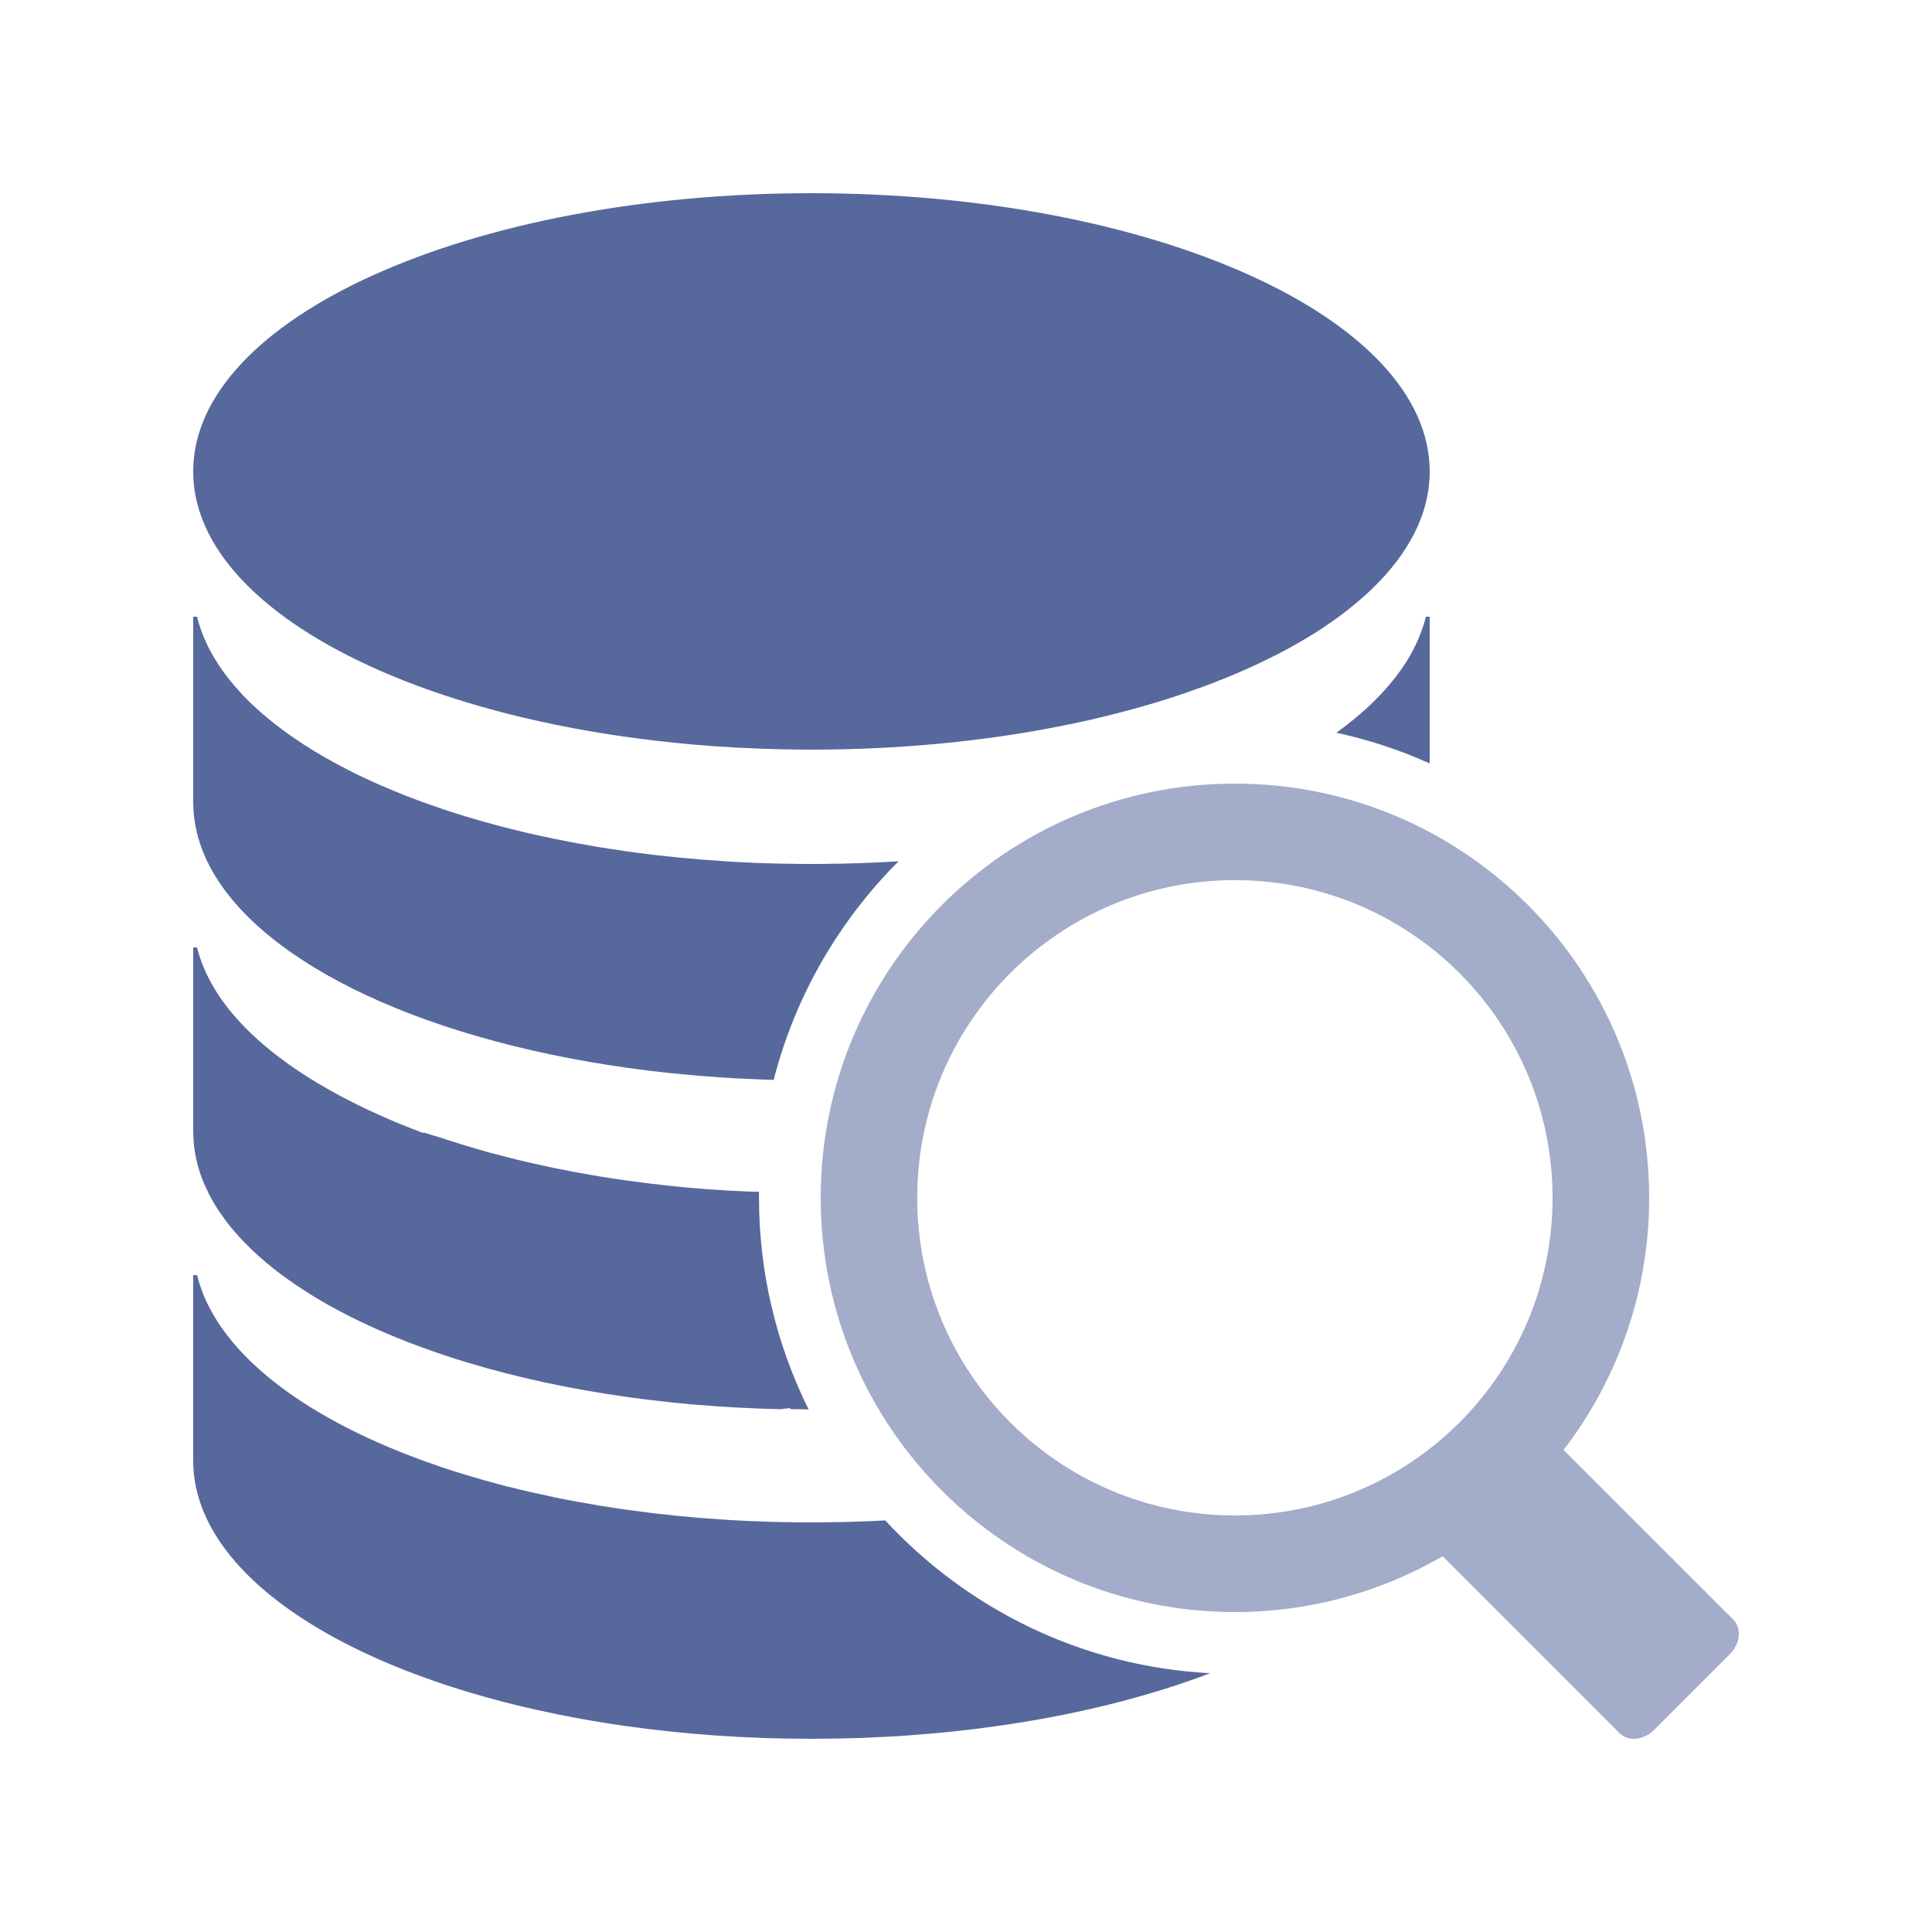 <?xml version="1.0" encoding="UTF-8"?>
<svg width="20px" height="20px" viewBox="0 0 20 20" version="1.1" xmlns="http://www.w3.org/2000/svg" xmlns:xlink="http://www.w3.org/1999/xlink">
    <title>data-acquisition-second-menu</title>
    <g id="data-acquisition-second-menu" stroke="none" stroke-width="1" fill="none" fill-rule="evenodd">
        <g id="编组">
            <rect id="矩形" fill="#FFFFFF" opacity="0" x="0" y="0" width="20" height="20"></rect>
            <g id="数据采集" transform="translate(2, 2)" fill="#57689C">
                <path d="M12.761,4.384 C12.755,4.406 12.749,4.427 12.743,4.449 C12.741,4.456 12.739,4.462 12.737,4.468 C12.732,4.484 12.727,4.5 12.721,4.515 C12.719,4.522 12.717,4.528 12.714,4.535 C12.712,4.54 12.71,4.546 12.708,4.552 C12.702,4.567 12.697,4.582 12.69,4.596 C12.688,4.601 12.686,4.606 12.684,4.612 C12.679,4.622 12.674,4.633 12.669,4.644 C12.667,4.649 12.665,4.653 12.663,4.658 C12.659,4.667 12.655,4.675 12.651,4.684 C12.649,4.688 12.647,4.691 12.645,4.695 C12.641,4.704 12.636,4.713 12.632,4.722 C12.627,4.73 12.623,4.739 12.618,4.747 C12.616,4.751 12.614,4.755 12.612,4.759 C12.604,4.773 12.596,4.787 12.588,4.801 C12.582,4.812 12.575,4.822 12.57,4.832 C12.563,4.841 12.558,4.851 12.552,4.861 C12.544,4.872 12.537,4.883 12.53,4.894 C12.524,4.902 12.519,4.91 12.514,4.917 C12.499,4.938 12.485,4.958 12.47,4.979 C12.47,4.979 12.469,4.979 12.469,4.979 C12.454,4.999 12.439,5.019 12.423,5.04 C12.421,5.041 12.42,5.043 12.418,5.045 C12.415,5.049 12.412,5.052 12.409,5.056 C12.399,5.069 12.388,5.082 12.377,5.095 C12.376,5.097 12.375,5.097 12.374,5.099 C12.372,5.101 12.37,5.104 12.367,5.106 C12.343,5.135 12.317,5.163 12.291,5.191 C12.29,5.191 12.29,5.192 12.29,5.192 C12.238,5.246 12.183,5.3 12.125,5.353 C12.124,5.353 12.124,5.353 12.124,5.353 C12.096,5.378 12.067,5.403 12.037,5.428 L12.03,5.434 C11.968,5.485 11.903,5.536 11.835,5.585 C12.17,5.658 12.494,5.765 12.8,5.903 L12.8,4.384 L12.761,4.384 L12.761,4.384 Z M0.007,3.017 C0.143,4.323 2.211,5.401 4.955,5.686 C5.245,5.717 5.543,5.738 5.847,5.749 C6.029,5.756 6.214,5.76 6.4,5.76 C6.462,5.76 6.524,5.76 6.586,5.759 C7.018,5.753 7.439,5.729 7.846,5.686 C8.352,5.634 8.835,5.554 9.288,5.451 C9.327,5.442 9.365,5.433 9.403,5.424 C9.698,5.353 9.979,5.273 10.244,5.183 C10.296,5.165 10.346,5.147 10.397,5.129 C10.505,5.091 10.61,5.05 10.713,5.008 C10.786,4.978 10.857,4.947 10.927,4.916 C10.996,4.885 11.063,4.853 11.129,4.82 C11.159,4.806 11.189,4.791 11.218,4.776 C11.316,4.726 11.41,4.674 11.5,4.621 C11.501,4.62 11.502,4.619 11.503,4.619 C11.633,4.542 11.754,4.462 11.866,4.379 C11.893,4.359 11.92,4.339 11.946,4.318 C12.05,4.237 12.146,4.153 12.233,4.067 C12.255,4.045 12.276,4.023 12.297,4.001 C12.379,3.914 12.451,3.825 12.514,3.734 C12.544,3.69 12.572,3.646 12.597,3.601 C12.626,3.552 12.651,3.502 12.674,3.452 C12.686,3.424 12.698,3.396 12.709,3.367 C12.752,3.253 12.781,3.136 12.793,3.017 C12.795,2.996 12.797,2.975 12.798,2.955 C12.799,2.93 12.8,2.905 12.8,2.88 C12.8,1.29 9.935,0 6.4,0 C2.865,0 2.3419529e-05,1.29 2.3419529e-05,2.88 C2.3419529e-05,2.905 0.001,2.93 0.002,2.955 C0.004,2.975 0.005,2.996 0.007,3.017 Z M7.164,13.739 C7.106,13.742 7.048,13.745 6.99,13.748 C6.974,13.748 6.959,13.749 6.944,13.749 C6.863,13.753 6.781,13.755 6.699,13.757 C6.686,13.757 6.672,13.757 6.659,13.757 C6.573,13.759 6.487,13.76 6.4,13.76 C6.313,13.76 6.227,13.759 6.142,13.757 C6.128,13.757 6.114,13.757 6.101,13.757 C6.019,13.755 5.938,13.753 5.857,13.749 C5.841,13.749 5.826,13.748 5.81,13.748 C5.729,13.744 5.647,13.74 5.566,13.736 C5.556,13.735 5.547,13.734 5.537,13.734 C5.456,13.729 5.376,13.723 5.297,13.717 C5.29,13.717 5.284,13.716 5.278,13.716 C5.197,13.709 5.116,13.702 5.036,13.694 C5.023,13.693 5.009,13.692 4.996,13.69 C4.918,13.682 4.84,13.674 4.763,13.665 C4.75,13.663 4.738,13.662 4.726,13.66 C4.646,13.65 4.567,13.64 4.488,13.629 C4.486,13.629 4.483,13.629 4.481,13.628 C4.401,13.617 4.323,13.605 4.245,13.592 C4.237,13.591 4.23,13.59 4.222,13.589 C4.146,13.576 4.07,13.563 3.995,13.549 C3.984,13.548 3.973,13.545 3.962,13.543 C3.887,13.53 3.813,13.515 3.739,13.5 C3.732,13.498 3.725,13.497 3.718,13.495 C3.565,13.463 3.415,13.429 3.269,13.392 C3.262,13.39 3.254,13.388 3.247,13.387 C3.176,13.368 3.106,13.35 3.037,13.33 C3.029,13.328 3.021,13.326 3.013,13.324 C2.943,13.304 2.874,13.284 2.805,13.263 C2.803,13.262 2.802,13.262 2.8,13.261 C2.728,13.239 2.658,13.217 2.589,13.194 C2.588,13.193 2.587,13.193 2.586,13.193 C2.519,13.17 2.454,13.147 2.389,13.124 C2.385,13.122 2.381,13.121 2.377,13.12 L2.378,13.12 C1.101,12.655 0.23,11.974 0.04,11.2 L0,11.2 L0,13.12 C0,14.412 1.89,15.505 4.494,15.87 L4.494,15.87 C4.494,15.87 4.494,15.87 4.495,15.87 C4.562,15.879 4.629,15.888 4.697,15.897 C4.714,15.899 4.73,15.901 4.747,15.903 C4.814,15.911 4.882,15.919 4.95,15.926 C4.951,15.926 4.952,15.926 4.953,15.926 C5.022,15.933 5.091,15.94 5.161,15.946 C5.178,15.947 5.196,15.949 5.213,15.95 C5.282,15.956 5.351,15.962 5.422,15.967 C5.423,15.967 5.423,15.967 5.424,15.967 C5.495,15.972 5.566,15.976 5.638,15.98 C5.655,15.98 5.673,15.982 5.691,15.982 C5.762,15.986 5.834,15.989 5.906,15.992 C5.906,15.992 5.907,15.992 5.907,15.992 C5.979,15.994 6.052,15.996 6.125,15.997 C6.143,15.998 6.161,15.998 6.18,15.998 C6.253,15.999 6.326,16 6.4,16 C6.474,16 6.547,15.999 6.62,15.998 C6.639,15.998 6.657,15.998 6.675,15.997 C6.748,15.996 6.821,15.994 6.893,15.992 C6.894,15.992 6.894,15.992 6.895,15.992 C6.967,15.989 7.038,15.986 7.109,15.982 C7.127,15.982 7.145,15.98 7.162,15.98 C7.234,15.976 7.305,15.972 7.376,15.967 C7.377,15.967 7.377,15.967 7.378,15.967 C7.449,15.962 7.518,15.956 7.588,15.95 C7.605,15.949 7.622,15.947 7.639,15.946 C7.709,15.94 7.778,15.933 7.848,15.926 C7.848,15.926 7.849,15.926 7.85,15.926 C7.918,15.919 7.986,15.911 8.053,15.903 C8.07,15.901 8.086,15.899 8.103,15.897 C8.171,15.888 8.239,15.879 8.306,15.87 C8.306,15.87 8.306,15.87 8.307,15.87 C9.131,15.755 9.883,15.566 10.528,15.321 C9.201,15.252 8.011,14.656 7.164,13.739 Z M0.004,9.801 C0.005,9.816 0.006,9.831 0.007,9.847 C0.008,9.855 0.009,9.863 0.01,9.871 C0.012,9.886 0.014,9.9 0.016,9.915 C0.017,9.923 0.018,9.931 0.02,9.939 C0.023,9.954 0.026,9.97 0.029,9.986 C0.03,9.992 0.032,9.999 0.033,10.005 C0.038,10.027 0.043,10.049 0.049,10.071 C0.05,10.073 0.051,10.075 0.051,10.077 C0.057,10.097 0.063,10.116 0.069,10.136 C0.071,10.143 0.074,10.15 0.076,10.157 C0.081,10.172 0.087,10.186 0.092,10.201 C0.095,10.209 0.098,10.217 0.101,10.224 C0.107,10.239 0.113,10.253 0.119,10.267 C0.123,10.274 0.126,10.282 0.129,10.289 C0.136,10.305 0.144,10.321 0.152,10.336 C0.154,10.342 0.157,10.348 0.159,10.353 C0.17,10.374 0.181,10.395 0.193,10.417 C0.195,10.42 0.197,10.423 0.198,10.426 C0.209,10.444 0.219,10.461 0.23,10.479 C0.234,10.486 0.238,10.492 0.242,10.499 C0.251,10.513 0.261,10.527 0.27,10.542 C0.275,10.549 0.28,10.556 0.285,10.563 C0.294,10.577 0.304,10.591 0.314,10.605 C0.319,10.612 0.324,10.618 0.329,10.625 C0.341,10.641 0.354,10.658 0.366,10.674 C0.369,10.678 0.372,10.681 0.375,10.685 C0.391,10.706 0.408,10.726 0.426,10.746 C0.428,10.75 0.431,10.753 0.434,10.755 C0.448,10.772 0.463,10.789 0.478,10.806 C0.484,10.812 0.489,10.818 0.494,10.823 C0.508,10.838 0.521,10.852 0.535,10.866 C0.541,10.872 0.547,10.878 0.553,10.884 C0.567,10.898 0.581,10.912 0.596,10.927 C0.602,10.932 0.607,10.937 0.612,10.943 C0.631,10.96 0.65,10.978 0.67,10.995 C0.671,10.997 0.672,10.998 0.674,11 C0.696,11.019 0.718,11.039 0.741,11.058 C0.744,11.061 0.747,11.063 0.75,11.066 C0.77,11.082 0.789,11.098 0.809,11.114 C0.815,11.119 0.821,11.124 0.827,11.129 C0.845,11.143 0.863,11.157 0.881,11.171 C0.888,11.176 0.894,11.18 0.9,11.185 C0.92,11.2 0.94,11.214 0.959,11.229 C0.964,11.232 0.97,11.236 0.975,11.24 C1.026,11.277 1.08,11.313 1.135,11.349 C1.137,11.351 1.14,11.352 1.142,11.354 C1.167,11.37 1.192,11.386 1.217,11.401 C1.223,11.405 1.228,11.408 1.234,11.412 C1.257,11.426 1.28,11.44 1.304,11.454 C1.31,11.458 1.316,11.461 1.322,11.465 C1.347,11.479 1.373,11.494 1.399,11.509 C1.403,11.511 1.406,11.513 1.409,11.515 C1.471,11.549 1.534,11.583 1.599,11.616 C1.601,11.617 1.602,11.618 1.604,11.619 C1.634,11.634 1.665,11.649 1.696,11.664 C1.7,11.667 1.705,11.669 1.71,11.671 C1.739,11.685 1.768,11.699 1.797,11.712 C1.802,11.714 1.806,11.717 1.811,11.719 C1.947,11.782 2.09,11.842 2.239,11.9 C2.242,11.901 2.246,11.903 2.249,11.904 C2.284,11.917 2.319,11.93 2.355,11.943 C2.357,11.944 2.359,11.945 2.362,11.946 C2.516,12.002 2.676,12.056 2.842,12.106 L2.846,12.107 C3.349,12.259 3.903,12.379 4.494,12.462 L4.494,12.462 C4.494,12.462 4.494,12.462 4.495,12.462 C4.514,12.465 4.534,12.467 4.554,12.47 C4.593,12.475 4.631,12.48 4.67,12.485 C4.679,12.486 4.688,12.487 4.697,12.488 C4.714,12.491 4.73,12.493 4.747,12.494 C4.751,12.495 4.756,12.495 4.76,12.496 C4.81,12.502 4.859,12.508 4.909,12.513 C4.922,12.514 4.936,12.516 4.95,12.517 C4.951,12.518 4.952,12.518 4.953,12.518 C4.974,12.52 4.995,12.522 5.016,12.524 C5.054,12.528 5.092,12.531 5.13,12.535 C5.14,12.536 5.151,12.537 5.162,12.538 C5.179,12.539 5.196,12.541 5.213,12.542 C5.217,12.542 5.221,12.543 5.225,12.543 C5.282,12.548 5.339,12.552 5.397,12.556 C5.405,12.557 5.413,12.558 5.422,12.558 C5.423,12.558 5.423,12.558 5.424,12.558 C5.445,12.56 5.466,12.561 5.488,12.562 C5.526,12.565 5.565,12.567 5.604,12.569 C5.616,12.57 5.627,12.571 5.638,12.571 C5.656,12.572 5.673,12.573 5.691,12.574 C5.693,12.574 5.696,12.574 5.699,12.574 C5.757,12.577 5.816,12.58 5.875,12.582 C5.885,12.582 5.895,12.583 5.906,12.583 C5.906,12.584 5.907,12.584 5.907,12.584 C5.928,12.584 5.948,12.584 5.969,12.585 C6.008,12.586 6.047,12.587 6.086,12.588 C6.099,12.588 6.112,12.582 6.125,12.582 C6.143,12.582 6.162,12.576 6.18,12.576 L6.183,12.576 C6.184,12.576 6.176,12.583 6.176,12.583 L6.176,12.587 C6.259,12.587 6.312,12.589 6.371,12.59 C6.042,11.93 5.857,11.183 5.857,10.397 C5.857,10.377 5.857,10.368 5.857,10.336 C5.857,10.336 5.857,10.336 5.857,10.336 C5.841,10.336 5.826,10.337 5.81,10.337 C5.729,10.333 5.647,10.331 5.566,10.326 C5.556,10.326 5.547,10.326 5.537,10.325 C5.456,10.32 5.376,10.315 5.297,10.309 C5.291,10.308 5.284,10.308 5.278,10.307 C5.197,10.301 5.116,10.294 5.036,10.286 C5.023,10.285 5.01,10.283 4.996,10.282 C4.918,10.274 4.84,10.266 4.763,10.256 C4.751,10.255 4.738,10.254 4.726,10.252 C4.646,10.242 4.567,10.232 4.488,10.221 C4.486,10.221 4.483,10.22 4.481,10.22 C4.402,10.209 4.323,10.197 4.245,10.184 C4.238,10.183 4.23,10.182 4.222,10.181 C4.146,10.168 4.07,10.155 3.995,10.141 C3.984,10.139 3.973,10.137 3.962,10.135 C3.887,10.121 3.813,10.107 3.739,10.092 C3.732,10.09 3.725,10.089 3.718,10.087 C3.565,10.055 3.415,10.021 3.269,9.984 C3.262,9.982 3.254,9.98 3.247,9.978 C3.177,9.96 3.106,9.942 3.037,9.923 C3.029,9.92 3.022,9.918 3.013,9.916 C2.943,9.896 2.874,9.876 2.805,9.855 C2.803,9.854 2.802,9.854 2.8,9.853 C2.728,9.831 2.658,9.809 2.589,9.786 C2.588,9.785 2.587,9.785 2.586,9.785 C2.519,9.762 2.454,9.747 2.389,9.724 C2.388,9.723 2.387,9.724 2.386,9.724 C2.386,9.724 2.386,9.724 2.386,9.724 C2.383,9.725 2.38,9.727 2.378,9.728 C2.378,9.728 2.378,9.728 2.378,9.728 C2.302,9.699 2.227,9.67 2.154,9.64 C2.15,9.638 2.147,9.637 2.143,9.636 C2.071,9.606 2,9.575 1.93,9.544 C1.926,9.542 1.922,9.541 1.919,9.539 C1.849,9.508 1.781,9.476 1.714,9.443 C1.711,9.441 1.708,9.44 1.704,9.438 C1.635,9.404 1.567,9.369 1.501,9.334 C1.501,9.333 1.501,9.333 1.501,9.333 C1.439,9.3 1.379,9.266 1.32,9.231 C1.316,9.229 1.312,9.227 1.308,9.224 C1.184,9.151 1.067,9.074 0.958,8.996 C0.958,8.996 0.958,8.996 0.958,8.995 C0.526,8.683 0.225,8.333 0.086,7.958 C0.068,7.908 0.052,7.858 0.04,7.808 L7.04194663e-05,7.808 L7.04194663e-05,9.712 C7.04194663e-05,9.734 0.001,9.757 0.002,9.779 C0.002,9.786 0.003,9.794 0.004,9.801 Z M0.004,6.393 C0.005,6.408 0.006,6.424 0.007,6.439 C0.008,6.447 0.009,6.455 0.01,6.463 C0.012,6.478 0.014,6.493 0.016,6.507 C0.017,6.515 0.018,6.523 0.02,6.53 C0.023,6.547 0.026,6.563 0.029,6.579 C0.031,6.585 0.032,6.591 0.033,6.596 C0.043,6.641 0.055,6.686 0.07,6.73 C0.071,6.734 0.073,6.738 0.074,6.743 C0.08,6.761 0.087,6.779 0.094,6.797 C0.096,6.802 0.097,6.806 0.099,6.81 C0.107,6.83 0.115,6.849 0.123,6.868 C0.124,6.87 0.125,6.873 0.126,6.875 C0.589,7.91 2.284,8.744 4.494,9.054 L4.494,9.054 C4.494,9.054 4.494,9.054 4.495,9.054 C4.562,9.063 4.629,9.072 4.697,9.081 C4.714,9.083 4.73,9.085 4.747,9.087 C4.814,9.095 4.882,9.103 4.95,9.11 C4.951,9.11 4.952,9.11 4.953,9.11 C5.022,9.117 5.091,9.124 5.162,9.13 C5.179,9.131 5.196,9.133 5.213,9.134 C5.282,9.14 5.352,9.146 5.422,9.15 C5.423,9.151 5.423,9.151 5.424,9.151 C5.495,9.156 5.566,9.16 5.638,9.164 C5.655,9.165 5.673,9.165 5.691,9.166 C5.692,9.166 5.693,9.166 5.694,9.166 C5.798,9.172 5.904,9.176 6.009,9.179 C6.232,8.309 6.686,7.531 7.303,6.915 C7.29,6.916 7.277,6.917 7.263,6.918 C7.255,6.918 7.246,6.919 7.237,6.92 C7.236,6.92 7.235,6.92 7.234,6.92 C7.207,6.921 7.18,6.922 7.153,6.924 C7.098,6.927 7.044,6.929 6.99,6.932 C6.976,6.932 6.963,6.933 6.949,6.933 C6.947,6.933 6.945,6.933 6.944,6.934 C6.942,6.934 6.94,6.934 6.938,6.934 C6.859,6.937 6.78,6.939 6.7,6.941 C6.686,6.941 6.672,6.941 6.659,6.941 C6.573,6.943 6.487,6.944 6.4,6.944 C6.313,6.944 6.227,6.943 6.142,6.941 C6.128,6.941 6.114,6.941 6.101,6.941 C6.019,6.939 5.938,6.937 5.857,6.934 C5.853,6.933 5.849,6.933 5.845,6.933 C5.834,6.933 5.822,6.932 5.811,6.932 C5.749,6.929 5.688,6.926 5.627,6.923 C5.607,6.922 5.587,6.921 5.566,6.92 C5.565,6.92 5.563,6.92 5.56,6.919 C5.553,6.919 5.545,6.918 5.537,6.918 C5.51,6.916 5.484,6.914 5.457,6.912 C5.403,6.909 5.35,6.905 5.297,6.901 C5.292,6.901 5.288,6.901 5.283,6.9 C5.282,6.9 5.28,6.9 5.278,6.9 C5.232,6.896 5.185,6.892 5.139,6.887 C5.105,6.884 5.07,6.882 5.036,6.878 C5.032,6.878 5.027,6.877 5.022,6.877 C5.014,6.876 5.005,6.875 4.996,6.874 C4.918,6.866 4.84,6.858 4.763,6.849 C4.757,6.848 4.751,6.847 4.745,6.847 C4.739,6.846 4.732,6.845 4.726,6.844 C4.646,6.835 4.567,6.824 4.488,6.813 C4.487,6.813 4.486,6.813 4.485,6.813 C4.484,6.813 4.482,6.812 4.481,6.812 C4.444,6.807 4.407,6.801 4.371,6.795 C4.352,6.793 4.333,6.79 4.314,6.787 C4.291,6.783 4.268,6.78 4.245,6.776 C4.238,6.775 4.23,6.774 4.222,6.773 C4.199,6.769 4.176,6.765 4.153,6.761 C4.1,6.752 4.047,6.743 3.995,6.733 C3.989,6.732 3.984,6.731 3.978,6.731 C3.973,6.729 3.967,6.728 3.962,6.727 C3.887,6.713 3.813,6.699 3.739,6.684 C3.732,6.682 3.725,6.681 3.717,6.679 C3.641,6.663 3.565,6.647 3.49,6.63 C3.416,6.612 3.342,6.595 3.268,6.576 C3.261,6.574 3.254,6.572 3.247,6.571 C3.177,6.552 3.106,6.534 3.037,6.514 C3.029,6.513 3.021,6.51 3.013,6.508 C2.943,6.488 2.874,6.468 2.805,6.447 C2.803,6.446 2.802,6.446 2.8,6.445 C2.728,6.423 2.658,6.401 2.589,6.378 C2.588,6.377 2.587,6.377 2.586,6.377 C2.519,6.354 2.454,6.331 2.389,6.308 C2.385,6.307 2.381,6.305 2.377,6.304 L2.378,6.304 C2.332,6.287 2.287,6.27 2.242,6.253 C2.228,6.248 2.214,6.242 2.2,6.237 C2.169,6.224 2.137,6.212 2.106,6.199 C2.091,6.193 2.077,6.187 2.062,6.181 C2.03,6.168 1.998,6.154 1.966,6.14 C1.955,6.135 1.944,6.131 1.933,6.126 C1.89,6.107 1.847,6.088 1.805,6.068 C1.802,6.067 1.799,6.066 1.796,6.064 C1.758,6.046 1.72,6.028 1.682,6.01 C1.672,6.005 1.661,5.999 1.651,5.994 C1.62,5.979 1.589,5.963 1.56,5.947 C1.549,5.942 1.539,5.937 1.529,5.931 C1.494,5.913 1.46,5.895 1.427,5.876 C1.423,5.874 1.419,5.872 1.415,5.869 C1.375,5.848 1.336,5.825 1.298,5.802 C1.297,5.802 1.296,5.801 1.295,5.8 C1.259,5.779 1.224,5.758 1.19,5.736 C1.184,5.732 1.177,5.728 1.171,5.724 C1.141,5.705 1.11,5.685 1.081,5.665 C1.076,5.662 1.071,5.659 1.066,5.655 C0.961,5.584 0.863,5.511 0.773,5.436 C0.77,5.434 0.767,5.431 0.764,5.428 C0.735,5.405 0.708,5.381 0.681,5.357 C0.679,5.356 0.678,5.354 0.677,5.353 C0.618,5.301 0.563,5.248 0.512,5.194 C0.484,5.164 0.457,5.134 0.431,5.104 C0.43,5.103 0.429,5.101 0.427,5.1 C0.426,5.098 0.425,5.097 0.424,5.096 C0.413,5.082 0.402,5.069 0.39,5.055 C0.389,5.054 0.389,5.053 0.388,5.052 C0.384,5.048 0.381,5.044 0.378,5.04 C0.362,5.02 0.346,4.999 0.331,4.979 C0.331,4.979 0.331,4.979 0.33,4.978 C0.315,4.958 0.301,4.938 0.286,4.917 C0.281,4.909 0.276,4.902 0.271,4.894 C0.263,4.883 0.256,4.871 0.249,4.86 C0.243,4.851 0.237,4.841 0.231,4.832 C0.225,4.822 0.218,4.811 0.212,4.801 C0.204,4.787 0.196,4.773 0.188,4.758 C0.186,4.755 0.184,4.751 0.182,4.747 C0.177,4.738 0.173,4.729 0.168,4.721 C0.166,4.717 0.165,4.714 0.163,4.711 C0.159,4.702 0.154,4.693 0.149,4.684 C0.145,4.675 0.141,4.667 0.137,4.658 C0.136,4.655 0.135,4.652 0.134,4.65 C0.128,4.637 0.122,4.625 0.117,4.613 C0.115,4.607 0.112,4.602 0.11,4.596 C0.103,4.581 0.098,4.567 0.092,4.552 C0.09,4.546 0.088,4.54 0.086,4.535 C0.083,4.528 0.081,4.522 0.079,4.515 C0.073,4.499 0.068,4.484 0.063,4.468 C0.061,4.462 0.059,4.455 0.057,4.449 C0.051,4.427 0.045,4.406 0.04,4.384 L4.69769548e-05,4.384 L4.69769548e-05,6.304 C4.69769548e-05,6.327 0.001,6.349 0.002,6.371 C0.002,6.379 0.003,6.386 0.004,6.393 Z" id="形状"></path>
            </g>
            <path d="M12.784,8.112 C15.152,8.112 17.072,10.031 17.072,12.4 C17.072,13.382 16.741,14.287 16.186,15.01 L17.942,16.765 C18.031,16.855 18.016,17.015 17.908,17.123 L17.123,17.908 C17.015,18.016 16.855,18.031 16.766,17.942 L14.934,16.11 C14.302,16.477 13.567,16.688 12.784,16.688 C10.415,16.688 8.496,14.768 8.496,12.4 C8.496,10.031 10.415,8.112 12.784,8.112 Z M12.784,9.111 C10.967,9.111 9.495,10.583 9.495,12.4 C9.495,14.216 10.967,15.688 12.784,15.688 C14.6,15.688 16.072,14.216 16.072,12.4 C16.072,10.583 14.6,9.111 12.784,9.111 Z" id="形状结合" fill="#57689C" fill-rule="nonzero" opacity="0.55"></path>
        </g>
    </g>
</svg>
